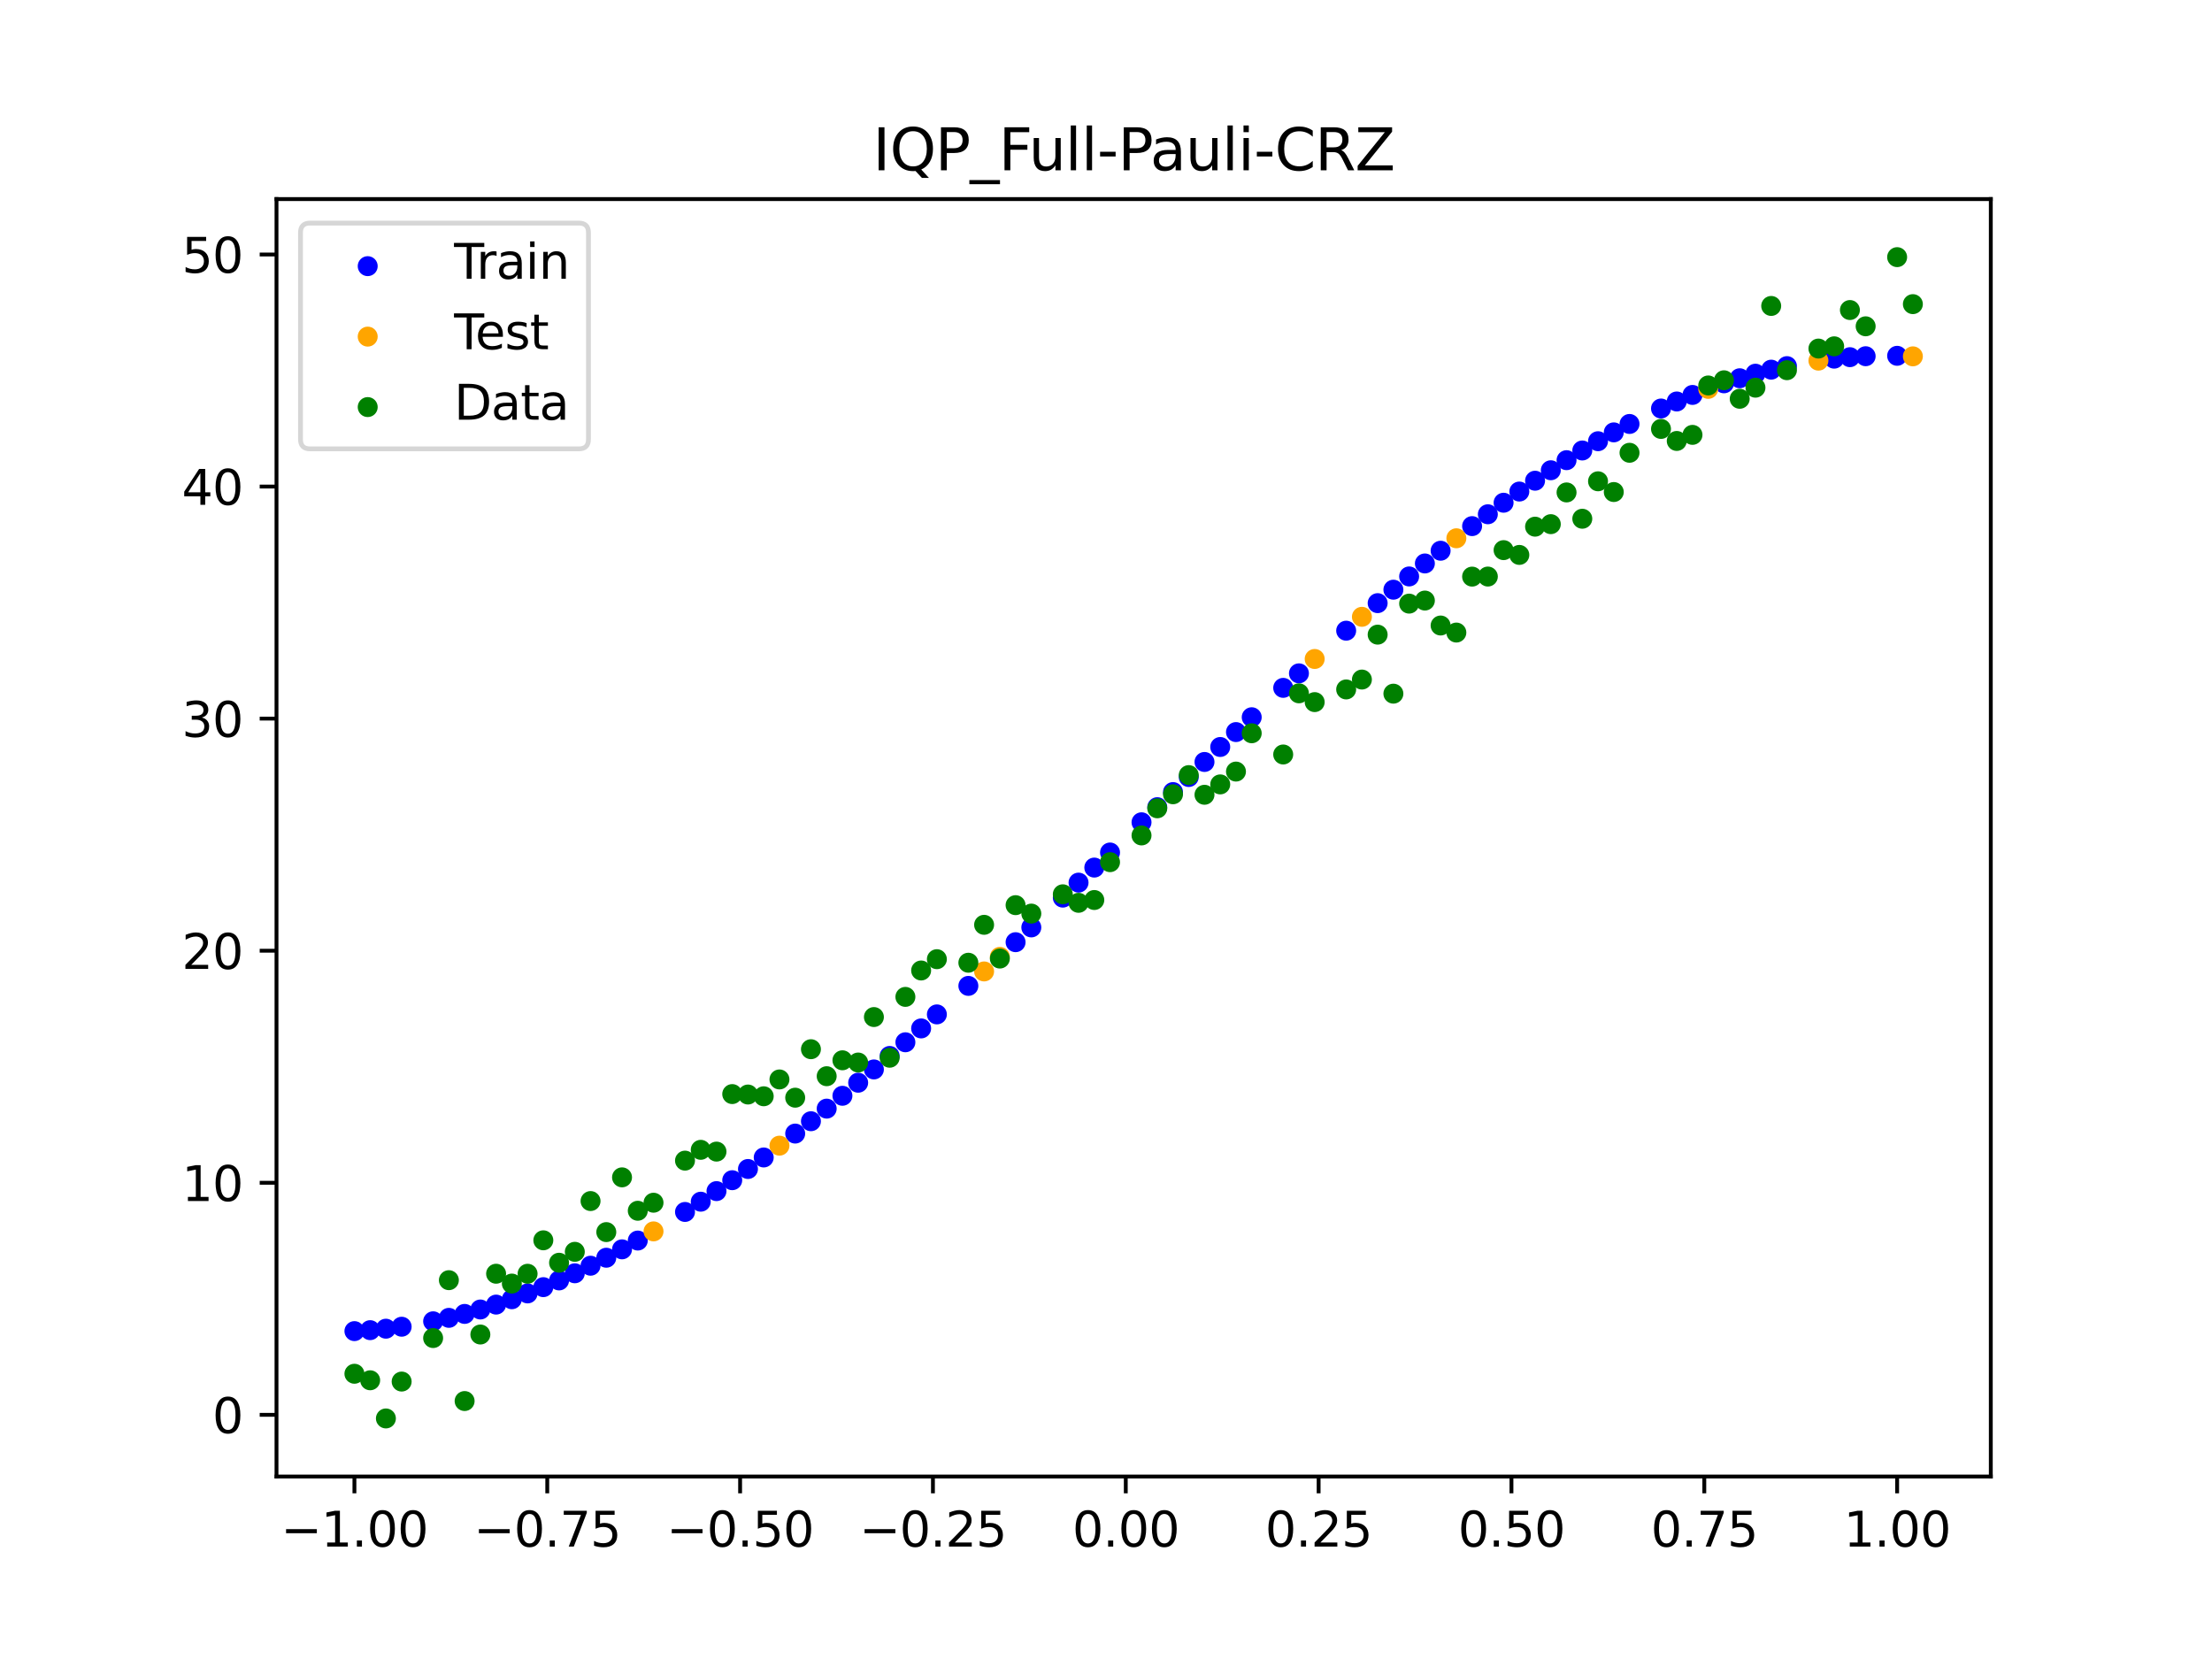 <?xml version="1.0" encoding="utf-8" standalone="no"?>
<!DOCTYPE svg PUBLIC "-//W3C//DTD SVG 1.1//EN"
  "http://www.w3.org/Graphics/SVG/1.1/DTD/svg11.dtd">
<svg xmlns:xlink="http://www.w3.org/1999/xlink" width="460.8pt" height="345.6pt" viewBox="0 0 460.8 345.6" xmlns="http://www.w3.org/2000/svg" version="1.1">
 <defs>
  <style type="text/css">*{stroke-linejoin: round; stroke-linecap: butt}</style>
 </defs>
 <g id="figure_1">
  <g id="patch_1">
   <path d="M 0 345.6 
L 460.8 345.6 
L 460.8 0 
L 0 0 
z
" style="fill: #ffffff"/>
  </g>
  <g id="axes_1">
   <g id="patch_2">
    <path d="M 57.6 307.584 
L 414.72 307.584 
L 414.72 41.472 
L 57.6 41.472 
z
" style="fill: #ffffff"/>
   </g>
   <g id="PathCollection_1">
    <defs>
     <path id="m3b10426ac9" d="M 0 1.581 
C 0.419 1.581 0.822 1.415 1.118 1.118 
C 1.415 0.822 1.581 0.419 1.581 0 
C 1.581 -0.419 1.415 -0.822 1.118 -1.118 
C 0.822 -1.415 0.419 -1.581 0 -1.581 
C -0.419 -1.581 -0.822 -1.415 -1.118 -1.118 
C -1.415 -0.822 -1.581 -0.419 -1.581 0 
C -1.581 0.419 -1.415 0.822 -1.118 1.118 
C -0.822 1.415 -0.419 1.581 0 1.581 
z
" style="stroke: #0000ff"/>
    </defs>
    <g clip-path="url(#p5456a652a9)">
     <use xlink:href="#m3b10426ac9" x="145.978" y="250.336" style="fill: #0000ff; stroke: #0000ff"/>
     <use xlink:href="#m3b10426ac9" x="323.062" y="97.962" style="fill: #0000ff; stroke: #0000ff"/>
     <use xlink:href="#m3b10426ac9" x="267.314" y="143.294" style="fill: #0000ff; stroke: #0000ff"/>
     <use xlink:href="#m3b10426ac9" x="270.593" y="140.271" style="fill: #0000ff; stroke: #0000ff"/>
     <use xlink:href="#m3b10426ac9" x="329.621" y="93.845" style="fill: #0000ff; stroke: #0000ff"/>
     <use xlink:href="#m3b10426ac9" x="221.403" y="186.99" style="fill: #0000ff; stroke: #0000ff"/>
     <use xlink:href="#m3b10426ac9" x="260.755" y="149.413" style="fill: #0000ff; stroke: #0000ff"/>
     <use xlink:href="#m3b10426ac9" x="385.37" y="74.407" style="fill: #0000ff; stroke: #0000ff"/>
     <use xlink:href="#m3b10426ac9" x="237.8" y="171.297" style="fill: #0000ff; stroke: #0000ff"/>
     <use xlink:href="#m3b10426ac9" x="313.224" y="104.729" style="fill: #0000ff; stroke: #0000ff"/>
     <use xlink:href="#m3b10426ac9" x="336.18" y="90.071" style="fill: #0000ff; stroke: #0000ff"/>
     <use xlink:href="#m3b10426ac9" x="254.196" y="155.611" style="fill: #0000ff; stroke: #0000ff"/>
     <use xlink:href="#m3b10426ac9" x="349.297" y="83.636" style="fill: #0000ff; stroke: #0000ff"/>
     <use xlink:href="#m3b10426ac9" x="182.051" y="222.783" style="fill: #0000ff; stroke: #0000ff"/>
     <use xlink:href="#m3b10426ac9" x="250.917" y="158.732" style="fill: #0000ff; stroke: #0000ff"/>
     <use xlink:href="#m3b10426ac9" x="280.431" y="131.385" style="fill: #0000ff; stroke: #0000ff"/>
     <use xlink:href="#m3b10426ac9" x="103.347" y="271.772" style="fill: #0000ff; stroke: #0000ff"/>
     <use xlink:href="#m3b10426ac9" x="126.302" y="262.008" style="fill: #0000ff; stroke: #0000ff"/>
     <use xlink:href="#m3b10426ac9" x="123.023" y="263.672" style="fill: #0000ff; stroke: #0000ff"/>
     <use xlink:href="#m3b10426ac9" x="116.464" y="266.738" style="fill: #0000ff; stroke: #0000ff"/>
     <use xlink:href="#m3b10426ac9" x="306.666" y="109.6" style="fill: #0000ff; stroke: #0000ff"/>
     <use xlink:href="#m3b10426ac9" x="211.565" y="196.275" style="fill: #0000ff; stroke: #0000ff"/>
     <use xlink:href="#m3b10426ac9" x="155.816" y="243.522" style="fill: #0000ff; stroke: #0000ff"/>
     <use xlink:href="#m3b10426ac9" x="77.112" y="277.096" style="fill: #0000ff; stroke: #0000ff"/>
     <use xlink:href="#m3b10426ac9" x="244.358" y="165.003" style="fill: #0000ff; stroke: #0000ff"/>
     <use xlink:href="#m3b10426ac9" x="362.415" y="78.797" style="fill: #0000ff; stroke: #0000ff"/>
     <use xlink:href="#m3b10426ac9" x="382.091" y="74.713" style="fill: #0000ff; stroke: #0000ff"/>
     <use xlink:href="#m3b10426ac9" x="96.788" y="273.712" style="fill: #0000ff; stroke: #0000ff"/>
     <use xlink:href="#m3b10426ac9" x="201.727" y="205.38" style="fill: #0000ff; stroke: #0000ff"/>
     <use xlink:href="#m3b10426ac9" x="119.743" y="265.249" style="fill: #0000ff; stroke: #0000ff"/>
     <use xlink:href="#m3b10426ac9" x="149.258" y="248.131" style="fill: #0000ff; stroke: #0000ff"/>
     <use xlink:href="#m3b10426ac9" x="300.107" y="114.727" style="fill: #0000ff; stroke: #0000ff"/>
     <use xlink:href="#m3b10426ac9" x="293.548" y="120.085" style="fill: #0000ff; stroke: #0000ff"/>
     <use xlink:href="#m3b10426ac9" x="231.241" y="177.592" style="fill: #0000ff; stroke: #0000ff"/>
     <use xlink:href="#m3b10426ac9" x="109.905" y="269.443" style="fill: #0000ff; stroke: #0000ff"/>
     <use xlink:href="#m3b10426ac9" x="165.654" y="236.144" style="fill: #0000ff; stroke: #0000ff"/>
     <use xlink:href="#m3b10426ac9" x="319.783" y="100.142" style="fill: #0000ff; stroke: #0000ff"/>
     <use xlink:href="#m3b10426ac9" x="368.973" y="77.007" style="fill: #0000ff; stroke: #0000ff"/>
     <use xlink:href="#m3b10426ac9" x="316.504" y="102.399" style="fill: #0000ff; stroke: #0000ff"/>
     <use xlink:href="#m3b10426ac9" x="257.476" y="152.504" style="fill: #0000ff; stroke: #0000ff"/>
     <use xlink:href="#m3b10426ac9" x="172.213" y="230.947" style="fill: #0000ff; stroke: #0000ff"/>
     <use xlink:href="#m3b10426ac9" x="346.018" y="85.1" style="fill: #0000ff; stroke: #0000ff"/>
     <use xlink:href="#m3b10426ac9" x="80.391" y="276.791" style="fill: #0000ff; stroke: #0000ff"/>
     <use xlink:href="#m3b10426ac9" x="372.253" y="76.272" style="fill: #0000ff; stroke: #0000ff"/>
     <use xlink:href="#m3b10426ac9" x="168.934" y="233.572" style="fill: #0000ff; stroke: #0000ff"/>
     <use xlink:href="#m3b10426ac9" x="195.168" y="211.317" style="fill: #0000ff; stroke: #0000ff"/>
     <use xlink:href="#m3b10426ac9" x="152.537" y="245.859" style="fill: #0000ff; stroke: #0000ff"/>
     <use xlink:href="#m3b10426ac9" x="73.833" y="277.297" style="fill: #0000ff; stroke: #0000ff"/>
     <use xlink:href="#m3b10426ac9" x="290.269" y="122.842" style="fill: #0000ff; stroke: #0000ff"/>
     <use xlink:href="#m3b10426ac9" x="175.492" y="228.272" style="fill: #0000ff; stroke: #0000ff"/>
     <use xlink:href="#m3b10426ac9" x="241.079" y="168.149" style="fill: #0000ff; stroke: #0000ff"/>
     <use xlink:href="#m3b10426ac9" x="296.828" y="117.379" style="fill: #0000ff; stroke: #0000ff"/>
     <use xlink:href="#m3b10426ac9" x="227.962" y="180.733" style="fill: #0000ff; stroke: #0000ff"/>
     <use xlink:href="#m3b10426ac9" x="395.208" y="74.122" style="fill: #0000ff; stroke: #0000ff"/>
     <use xlink:href="#m3b10426ac9" x="178.772" y="225.55" style="fill: #0000ff; stroke: #0000ff"/>
     <use xlink:href="#m3b10426ac9" x="142.699" y="252.471" style="fill: #0000ff; stroke: #0000ff"/>
     <use xlink:href="#m3b10426ac9" x="132.861" y="258.429" style="fill: #0000ff; stroke: #0000ff"/>
     <use xlink:href="#m3b10426ac9" x="188.61" y="217.124" style="fill: #0000ff; stroke: #0000ff"/>
     <use xlink:href="#m3b10426ac9" x="100.067" y="272.791" style="fill: #0000ff; stroke: #0000ff"/>
     <use xlink:href="#m3b10426ac9" x="359.135" y="79.851" style="fill: #0000ff; stroke: #0000ff"/>
     <use xlink:href="#m3b10426ac9" x="214.844" y="193.197" style="fill: #0000ff; stroke: #0000ff"/>
     <use xlink:href="#m3b10426ac9" x="365.694" y="77.849" style="fill: #0000ff; stroke: #0000ff"/>
     <use xlink:href="#m3b10426ac9" x="90.229" y="275.251" style="fill: #0000ff; stroke: #0000ff"/>
     <use xlink:href="#m3b10426ac9" x="352.577" y="82.272" style="fill: #0000ff; stroke: #0000ff"/>
     <use xlink:href="#m3b10426ac9" x="129.581" y="260.26" style="fill: #0000ff; stroke: #0000ff"/>
     <use xlink:href="#m3b10426ac9" x="339.459" y="88.319" style="fill: #0000ff; stroke: #0000ff"/>
     <use xlink:href="#m3b10426ac9" x="185.33" y="219.974" style="fill: #0000ff; stroke: #0000ff"/>
     <use xlink:href="#m3b10426ac9" x="326.342" y="95.862" style="fill: #0000ff; stroke: #0000ff"/>
     <use xlink:href="#m3b10426ac9" x="388.649" y="74.207" style="fill: #0000ff; stroke: #0000ff"/>
     <use xlink:href="#m3b10426ac9" x="159.096" y="241.122" style="fill: #0000ff; stroke: #0000ff"/>
     <use xlink:href="#m3b10426ac9" x="83.671" y="276.381" style="fill: #0000ff; stroke: #0000ff"/>
     <use xlink:href="#m3b10426ac9" x="224.682" y="183.867" style="fill: #0000ff; stroke: #0000ff"/>
     <use xlink:href="#m3b10426ac9" x="113.185" y="268.137" style="fill: #0000ff; stroke: #0000ff"/>
     <use xlink:href="#m3b10426ac9" x="93.509" y="274.532" style="fill: #0000ff; stroke: #0000ff"/>
     <use xlink:href="#m3b10426ac9" x="106.626" y="270.656" style="fill: #0000ff; stroke: #0000ff"/>
     <use xlink:href="#m3b10426ac9" x="247.638" y="161.863" style="fill: #0000ff; stroke: #0000ff"/>
     <use xlink:href="#m3b10426ac9" x="309.945" y="107.131" style="fill: #0000ff; stroke: #0000ff"/>
     <use xlink:href="#m3b10426ac9" x="286.99" y="125.646" style="fill: #0000ff; stroke: #0000ff"/>
     <use xlink:href="#m3b10426ac9" x="191.889" y="214.238" style="fill: #0000ff; stroke: #0000ff"/>
     <use xlink:href="#m3b10426ac9" x="332.9" y="91.913" style="fill: #0000ff; stroke: #0000ff"/>
    </g>
   </g>
   <g id="PathCollection_2">
    <defs>
     <path id="m8983298d99" d="M 0 1.581 
C 0.419 1.581 0.822 1.415 1.118 1.118 
C 1.415 0.822 1.581 0.419 1.581 0 
C 1.581 -0.419 1.415 -0.822 1.118 -1.118 
C 0.822 -1.415 0.419 -1.581 0 -1.581 
C -0.419 -1.581 -0.822 -1.415 -1.118 -1.118 
C -1.415 -0.822 -1.581 -0.419 -1.581 0 
C -1.581 0.419 -1.415 0.822 -1.118 1.118 
C -0.822 1.415 -0.419 1.581 0 1.581 
z
" style="stroke: #ffa500"/>
    </defs>
    <g clip-path="url(#p5456a652a9)">
     <use xlink:href="#m8983298d99" x="205.006" y="202.369" style="fill: #ffa500; stroke: #ffa500"/>
     <use xlink:href="#m8983298d99" x="162.375" y="238.662" style="fill: #ffa500; stroke: #ffa500"/>
     <use xlink:href="#m8983298d99" x="208.286" y="199.333" style="fill: #ffa500; stroke: #ffa500"/>
     <use xlink:href="#m8983298d99" x="283.71" y="128.495" style="fill: #ffa500; stroke: #ffa500"/>
     <use xlink:href="#m8983298d99" x="378.811" y="75.125" style="fill: #ffa500; stroke: #ffa500"/>
     <use xlink:href="#m8983298d99" x="136.14" y="256.52" style="fill: #ffa500; stroke: #ffa500"/>
     <use xlink:href="#m8983298d99" x="355.856" y="81.01" style="fill: #ffa500; stroke: #ffa500"/>
     <use xlink:href="#m8983298d99" x="273.872" y="137.276" style="fill: #ffa500; stroke: #ffa500"/>
     <use xlink:href="#m8983298d99" x="303.386" y="112.133" style="fill: #ffa500; stroke: #ffa500"/>
     <use xlink:href="#m8983298d99" x="398.487" y="74.234" style="fill: #ffa500; stroke: #ffa500"/>
    </g>
   </g>
   <g id="PathCollection_3">
    <defs>
     <path id="mb49b92a20b" d="M 0 1.581 
C 0.419 1.581 0.822 1.415 1.118 1.118 
C 1.415 0.822 1.581 0.419 1.581 0 
C 1.581 -0.419 1.415 -0.822 1.118 -1.118 
C 0.822 -1.415 0.419 -1.581 0 -1.581 
C -0.419 -1.581 -0.822 -1.415 -1.118 -1.118 
C -1.415 -0.822 -1.581 -0.419 -1.581 0 
C -1.581 0.419 -1.415 0.822 -1.118 1.118 
C -0.822 1.415 -0.419 1.581 0 1.581 
z
" style="stroke: #008000"/>
    </defs>
    <g clip-path="url(#p5456a652a9)">
     <use xlink:href="#mb49b92a20b" x="145.978" y="239.529" style="fill: #008000; stroke: #008000"/>
     <use xlink:href="#mb49b92a20b" x="323.062" y="109.191" style="fill: #008000; stroke: #008000"/>
     <use xlink:href="#mb49b92a20b" x="267.314" y="157.174" style="fill: #008000; stroke: #008000"/>
     <use xlink:href="#mb49b92a20b" x="270.593" y="144.432" style="fill: #008000; stroke: #008000"/>
     <use xlink:href="#mb49b92a20b" x="329.621" y="108.064" style="fill: #008000; stroke: #008000"/>
     <use xlink:href="#mb49b92a20b" x="221.403" y="186.297" style="fill: #008000; stroke: #008000"/>
     <use xlink:href="#mb49b92a20b" x="260.755" y="152.753" style="fill: #008000; stroke: #008000"/>
     <use xlink:href="#mb49b92a20b" x="385.37" y="64.585" style="fill: #008000; stroke: #008000"/>
     <use xlink:href="#mb49b92a20b" x="237.8" y="174.037" style="fill: #008000; stroke: #008000"/>
     <use xlink:href="#mb49b92a20b" x="313.224" y="114.603" style="fill: #008000; stroke: #008000"/>
     <use xlink:href="#mb49b92a20b" x="336.18" y="102.499" style="fill: #008000; stroke: #008000"/>
     <use xlink:href="#mb49b92a20b" x="254.196" y="163.405" style="fill: #008000; stroke: #008000"/>
     <use xlink:href="#mb49b92a20b" x="349.297" y="91.859" style="fill: #008000; stroke: #008000"/>
     <use xlink:href="#mb49b92a20b" x="182.051" y="211.87" style="fill: #008000; stroke: #008000"/>
     <use xlink:href="#mb49b92a20b" x="250.917" y="165.566" style="fill: #008000; stroke: #008000"/>
     <use xlink:href="#mb49b92a20b" x="280.431" y="143.622" style="fill: #008000; stroke: #008000"/>
     <use xlink:href="#mb49b92a20b" x="103.347" y="265.342" style="fill: #008000; stroke: #008000"/>
     <use xlink:href="#mb49b92a20b" x="126.302" y="256.668" style="fill: #008000; stroke: #008000"/>
     <use xlink:href="#mb49b92a20b" x="123.023" y="250.202" style="fill: #008000; stroke: #008000"/>
     <use xlink:href="#mb49b92a20b" x="116.464" y="263.053" style="fill: #008000; stroke: #008000"/>
     <use xlink:href="#mb49b92a20b" x="306.666" y="120.12" style="fill: #008000; stroke: #008000"/>
     <use xlink:href="#mb49b92a20b" x="211.565" y="188.561" style="fill: #008000; stroke: #008000"/>
     <use xlink:href="#mb49b92a20b" x="155.816" y="228.009" style="fill: #008000; stroke: #008000"/>
     <use xlink:href="#mb49b92a20b" x="77.112" y="287.537" style="fill: #008000; stroke: #008000"/>
     <use xlink:href="#mb49b92a20b" x="244.358" y="165.462" style="fill: #008000; stroke: #008000"/>
     <use xlink:href="#mb49b92a20b" x="362.415" y="83.074" style="fill: #008000; stroke: #008000"/>
     <use xlink:href="#mb49b92a20b" x="382.091" y="72.145" style="fill: #008000; stroke: #008000"/>
     <use xlink:href="#mb49b92a20b" x="96.788" y="291.863" style="fill: #008000; stroke: #008000"/>
     <use xlink:href="#mb49b92a20b" x="201.727" y="200.555" style="fill: #008000; stroke: #008000"/>
     <use xlink:href="#mb49b92a20b" x="119.743" y="260.777" style="fill: #008000; stroke: #008000"/>
     <use xlink:href="#mb49b92a20b" x="149.258" y="239.901" style="fill: #008000; stroke: #008000"/>
     <use xlink:href="#mb49b92a20b" x="300.107" y="130.306" style="fill: #008000; stroke: #008000"/>
     <use xlink:href="#mb49b92a20b" x="293.548" y="125.746" style="fill: #008000; stroke: #008000"/>
     <use xlink:href="#mb49b92a20b" x="231.241" y="179.605" style="fill: #008000; stroke: #008000"/>
     <use xlink:href="#mb49b92a20b" x="109.905" y="265.348" style="fill: #008000; stroke: #008000"/>
     <use xlink:href="#mb49b92a20b" x="165.654" y="228.669" style="fill: #008000; stroke: #008000"/>
     <use xlink:href="#mb49b92a20b" x="319.783" y="109.715" style="fill: #008000; stroke: #008000"/>
     <use xlink:href="#mb49b92a20b" x="368.973" y="63.734" style="fill: #008000; stroke: #008000"/>
     <use xlink:href="#mb49b92a20b" x="316.504" y="115.599" style="fill: #008000; stroke: #008000"/>
     <use xlink:href="#mb49b92a20b" x="257.476" y="160.733" style="fill: #008000; stroke: #008000"/>
     <use xlink:href="#mb49b92a20b" x="172.213" y="224.194" style="fill: #008000; stroke: #008000"/>
     <use xlink:href="#mb49b92a20b" x="346.018" y="89.354" style="fill: #008000; stroke: #008000"/>
     <use xlink:href="#mb49b92a20b" x="80.391" y="295.488" style="fill: #008000; stroke: #008000"/>
     <use xlink:href="#mb49b92a20b" x="372.253" y="77.119" style="fill: #008000; stroke: #008000"/>
     <use xlink:href="#mb49b92a20b" x="168.934" y="218.569" style="fill: #008000; stroke: #008000"/>
     <use xlink:href="#mb49b92a20b" x="195.168" y="199.815" style="fill: #008000; stroke: #008000"/>
     <use xlink:href="#mb49b92a20b" x="152.537" y="227.917" style="fill: #008000; stroke: #008000"/>
     <use xlink:href="#mb49b92a20b" x="73.833" y="286.179" style="fill: #008000; stroke: #008000"/>
     <use xlink:href="#mb49b92a20b" x="290.269" y="144.503" style="fill: #008000; stroke: #008000"/>
     <use xlink:href="#mb49b92a20b" x="175.492" y="220.878" style="fill: #008000; stroke: #008000"/>
     <use xlink:href="#mb49b92a20b" x="241.079" y="168.385" style="fill: #008000; stroke: #008000"/>
     <use xlink:href="#mb49b92a20b" x="296.828" y="125.107" style="fill: #008000; stroke: #008000"/>
     <use xlink:href="#mb49b92a20b" x="227.962" y="187.489" style="fill: #008000; stroke: #008000"/>
     <use xlink:href="#mb49b92a20b" x="395.208" y="53.568" style="fill: #008000; stroke: #008000"/>
     <use xlink:href="#mb49b92a20b" x="178.772" y="221.344" style="fill: #008000; stroke: #008000"/>
     <use xlink:href="#mb49b92a20b" x="142.699" y="241.781" style="fill: #008000; stroke: #008000"/>
     <use xlink:href="#mb49b92a20b" x="132.861" y="252.224" style="fill: #008000; stroke: #008000"/>
     <use xlink:href="#mb49b92a20b" x="188.61" y="207.669" style="fill: #008000; stroke: #008000"/>
     <use xlink:href="#mb49b92a20b" x="100.067" y="278.004" style="fill: #008000; stroke: #008000"/>
     <use xlink:href="#mb49b92a20b" x="359.135" y="79.219" style="fill: #008000; stroke: #008000"/>
     <use xlink:href="#mb49b92a20b" x="214.844" y="190.32" style="fill: #008000; stroke: #008000"/>
     <use xlink:href="#mb49b92a20b" x="365.694" y="80.761" style="fill: #008000; stroke: #008000"/>
     <use xlink:href="#mb49b92a20b" x="90.229" y="278.74" style="fill: #008000; stroke: #008000"/>
     <use xlink:href="#mb49b92a20b" x="352.577" y="90.59" style="fill: #008000; stroke: #008000"/>
     <use xlink:href="#mb49b92a20b" x="129.581" y="245.264" style="fill: #008000; stroke: #008000"/>
     <use xlink:href="#mb49b92a20b" x="339.459" y="94.322" style="fill: #008000; stroke: #008000"/>
     <use xlink:href="#mb49b92a20b" x="185.33" y="220.345" style="fill: #008000; stroke: #008000"/>
     <use xlink:href="#mb49b92a20b" x="326.342" y="102.583" style="fill: #008000; stroke: #008000"/>
     <use xlink:href="#mb49b92a20b" x="388.649" y="67.974" style="fill: #008000; stroke: #008000"/>
     <use xlink:href="#mb49b92a20b" x="159.096" y="228.374" style="fill: #008000; stroke: #008000"/>
     <use xlink:href="#mb49b92a20b" x="83.671" y="287.805" style="fill: #008000; stroke: #008000"/>
     <use xlink:href="#mb49b92a20b" x="224.682" y="188.075" style="fill: #008000; stroke: #008000"/>
     <use xlink:href="#mb49b92a20b" x="113.185" y="258.379" style="fill: #008000; stroke: #008000"/>
     <use xlink:href="#mb49b92a20b" x="93.509" y="266.684" style="fill: #008000; stroke: #008000"/>
     <use xlink:href="#mb49b92a20b" x="106.626" y="267.392" style="fill: #008000; stroke: #008000"/>
     <use xlink:href="#mb49b92a20b" x="247.638" y="161.47" style="fill: #008000; stroke: #008000"/>
     <use xlink:href="#mb49b92a20b" x="309.945" y="120.107" style="fill: #008000; stroke: #008000"/>
     <use xlink:href="#mb49b92a20b" x="286.99" y="132.208" style="fill: #008000; stroke: #008000"/>
     <use xlink:href="#mb49b92a20b" x="191.889" y="202.171" style="fill: #008000; stroke: #008000"/>
     <use xlink:href="#mb49b92a20b" x="332.9" y="100.262" style="fill: #008000; stroke: #008000"/>
    </g>
   </g>
   <g id="PathCollection_4">
    <g clip-path="url(#p5456a652a9)">
     <use xlink:href="#mb49b92a20b" x="205.006" y="192.657" style="fill: #008000; stroke: #008000"/>
     <use xlink:href="#mb49b92a20b" x="162.375" y="224.867" style="fill: #008000; stroke: #008000"/>
     <use xlink:href="#mb49b92a20b" x="208.286" y="199.684" style="fill: #008000; stroke: #008000"/>
     <use xlink:href="#mb49b92a20b" x="283.71" y="141.563" style="fill: #008000; stroke: #008000"/>
     <use xlink:href="#mb49b92a20b" x="378.811" y="72.613" style="fill: #008000; stroke: #008000"/>
     <use xlink:href="#mb49b92a20b" x="136.14" y="250.548" style="fill: #008000; stroke: #008000"/>
     <use xlink:href="#mb49b92a20b" x="355.856" y="80.3" style="fill: #008000; stroke: #008000"/>
     <use xlink:href="#mb49b92a20b" x="273.872" y="146.262" style="fill: #008000; stroke: #008000"/>
     <use xlink:href="#mb49b92a20b" x="303.386" y="131.774" style="fill: #008000; stroke: #008000"/>
     <use xlink:href="#mb49b92a20b" x="398.487" y="63.357" style="fill: #008000; stroke: #008000"/>
    </g>
   </g>
   <g id="matplotlib.axis_1">
    <g id="xtick_1">
     <g id="line2d_1">
      <defs>
       <path id="mce6d0cafce" d="M 0 0 
L 0 3.5 
" style="stroke: #000000; stroke-width: 0.8"/>
      </defs>
      <g>
       <use xlink:href="#mce6d0cafce" x="73.833" y="307.584" style="stroke: #000000; stroke-width: 0.8"/>
      </g>
     </g>
     <g id="text_1">
      <!-- −1.00 -->
      <g transform="translate(58.51 322.182) scale(0.1 -0.1)">
       <defs>
        <path id="DejaVuSans-2212" d="M 678 2272 
L 4684 2272 
L 4684 1741 
L 678 1741 
L 678 2272 
z
" transform="scale(0.016)"/>
        <path id="DejaVuSans-31" d="M 794 531 
L 1825 531 
L 1825 4091 
L 703 3866 
L 703 4441 
L 1819 4666 
L 2450 4666 
L 2450 531 
L 3481 531 
L 3481 0 
L 794 0 
L 794 531 
z
" transform="scale(0.016)"/>
        <path id="DejaVuSans-2e" d="M 684 794 
L 1344 794 
L 1344 0 
L 684 0 
L 684 794 
z
" transform="scale(0.016)"/>
        <path id="DejaVuSans-30" d="M 2034 4250 
Q 1547 4250 1301 3770 
Q 1056 3291 1056 2328 
Q 1056 1369 1301 889 
Q 1547 409 2034 409 
Q 2525 409 2770 889 
Q 3016 1369 3016 2328 
Q 3016 3291 2770 3770 
Q 2525 4250 2034 4250 
z
M 2034 4750 
Q 2819 4750 3233 4129 
Q 3647 3509 3647 2328 
Q 3647 1150 3233 529 
Q 2819 -91 2034 -91 
Q 1250 -91 836 529 
Q 422 1150 422 2328 
Q 422 3509 836 4129 
Q 1250 4750 2034 4750 
z
" transform="scale(0.016)"/>
       </defs>
       <use xlink:href="#DejaVuSans-2212"/>
       <use xlink:href="#DejaVuSans-31" x="83.789"/>
       <use xlink:href="#DejaVuSans-2e" x="147.412"/>
       <use xlink:href="#DejaVuSans-30" x="179.199"/>
       <use xlink:href="#DejaVuSans-30" x="242.822"/>
      </g>
     </g>
    </g>
    <g id="xtick_2">
     <g id="line2d_2">
      <g>
       <use xlink:href="#mce6d0cafce" x="114.005" y="307.584" style="stroke: #000000; stroke-width: 0.8"/>
      </g>
     </g>
     <g id="text_2">
      <!-- −0.75 -->
      <g transform="translate(98.682 322.182) scale(0.1 -0.1)">
       <defs>
        <path id="DejaVuSans-37" d="M 525 4666 
L 3525 4666 
L 3525 4397 
L 1831 0 
L 1172 0 
L 2766 4134 
L 525 4134 
L 525 4666 
z
" transform="scale(0.016)"/>
        <path id="DejaVuSans-35" d="M 691 4666 
L 3169 4666 
L 3169 4134 
L 1269 4134 
L 1269 2991 
Q 1406 3038 1543 3061 
Q 1681 3084 1819 3084 
Q 2600 3084 3056 2656 
Q 3513 2228 3513 1497 
Q 3513 744 3044 326 
Q 2575 -91 1722 -91 
Q 1428 -91 1123 -41 
Q 819 9 494 109 
L 494 744 
Q 775 591 1075 516 
Q 1375 441 1709 441 
Q 2250 441 2565 725 
Q 2881 1009 2881 1497 
Q 2881 1984 2565 2268 
Q 2250 2553 1709 2553 
Q 1456 2553 1204 2497 
Q 953 2441 691 2322 
L 691 4666 
z
" transform="scale(0.016)"/>
       </defs>
       <use xlink:href="#DejaVuSans-2212"/>
       <use xlink:href="#DejaVuSans-30" x="83.789"/>
       <use xlink:href="#DejaVuSans-2e" x="147.412"/>
       <use xlink:href="#DejaVuSans-37" x="179.199"/>
       <use xlink:href="#DejaVuSans-35" x="242.822"/>
      </g>
     </g>
    </g>
    <g id="xtick_3">
     <g id="line2d_3">
      <g>
       <use xlink:href="#mce6d0cafce" x="154.177" y="307.584" style="stroke: #000000; stroke-width: 0.8"/>
      </g>
     </g>
     <g id="text_3">
      <!-- −0.50 -->
      <g transform="translate(138.854 322.182) scale(0.1 -0.1)">
       <use xlink:href="#DejaVuSans-2212"/>
       <use xlink:href="#DejaVuSans-30" x="83.789"/>
       <use xlink:href="#DejaVuSans-2e" x="147.412"/>
       <use xlink:href="#DejaVuSans-35" x="179.199"/>
       <use xlink:href="#DejaVuSans-30" x="242.822"/>
      </g>
     </g>
    </g>
    <g id="xtick_4">
     <g id="line2d_4">
      <g>
       <use xlink:href="#mce6d0cafce" x="194.348" y="307.584" style="stroke: #000000; stroke-width: 0.8"/>
      </g>
     </g>
     <g id="text_4">
      <!-- −0.25 -->
      <g transform="translate(179.026 322.182) scale(0.1 -0.1)">
       <defs>
        <path id="DejaVuSans-32" d="M 1228 531 
L 3431 531 
L 3431 0 
L 469 0 
L 469 531 
Q 828 903 1448 1529 
Q 2069 2156 2228 2338 
Q 2531 2678 2651 2914 
Q 2772 3150 2772 3378 
Q 2772 3750 2511 3984 
Q 2250 4219 1831 4219 
Q 1534 4219 1204 4116 
Q 875 4013 500 3803 
L 500 4441 
Q 881 4594 1212 4672 
Q 1544 4750 1819 4750 
Q 2544 4750 2975 4387 
Q 3406 4025 3406 3419 
Q 3406 3131 3298 2873 
Q 3191 2616 2906 2266 
Q 2828 2175 2409 1742 
Q 1991 1309 1228 531 
z
" transform="scale(0.016)"/>
       </defs>
       <use xlink:href="#DejaVuSans-2212"/>
       <use xlink:href="#DejaVuSans-30" x="83.789"/>
       <use xlink:href="#DejaVuSans-2e" x="147.412"/>
       <use xlink:href="#DejaVuSans-32" x="179.199"/>
       <use xlink:href="#DejaVuSans-35" x="242.822"/>
      </g>
     </g>
    </g>
    <g id="xtick_5">
     <g id="line2d_5">
      <g>
       <use xlink:href="#mce6d0cafce" x="234.52" y="307.584" style="stroke: #000000; stroke-width: 0.8"/>
      </g>
     </g>
     <g id="text_5">
      <!-- 0.00 -->
      <g transform="translate(223.388 322.182) scale(0.1 -0.1)">
       <use xlink:href="#DejaVuSans-30"/>
       <use xlink:href="#DejaVuSans-2e" x="63.623"/>
       <use xlink:href="#DejaVuSans-30" x="95.41"/>
       <use xlink:href="#DejaVuSans-30" x="159.033"/>
      </g>
     </g>
    </g>
    <g id="xtick_6">
     <g id="line2d_6">
      <g>
       <use xlink:href="#mce6d0cafce" x="274.692" y="307.584" style="stroke: #000000; stroke-width: 0.8"/>
      </g>
     </g>
     <g id="text_6">
      <!-- 0.25 -->
      <g transform="translate(263.559 322.182) scale(0.1 -0.1)">
       <use xlink:href="#DejaVuSans-30"/>
       <use xlink:href="#DejaVuSans-2e" x="63.623"/>
       <use xlink:href="#DejaVuSans-32" x="95.41"/>
       <use xlink:href="#DejaVuSans-35" x="159.033"/>
      </g>
     </g>
    </g>
    <g id="xtick_7">
     <g id="line2d_7">
      <g>
       <use xlink:href="#mce6d0cafce" x="314.864" y="307.584" style="stroke: #000000; stroke-width: 0.8"/>
      </g>
     </g>
     <g id="text_7">
      <!-- 0.50 -->
      <g transform="translate(303.731 322.182) scale(0.1 -0.1)">
       <use xlink:href="#DejaVuSans-30"/>
       <use xlink:href="#DejaVuSans-2e" x="63.623"/>
       <use xlink:href="#DejaVuSans-35" x="95.41"/>
       <use xlink:href="#DejaVuSans-30" x="159.033"/>
      </g>
     </g>
    </g>
    <g id="xtick_8">
     <g id="line2d_8">
      <g>
       <use xlink:href="#mce6d0cafce" x="355.036" y="307.584" style="stroke: #000000; stroke-width: 0.8"/>
      </g>
     </g>
     <g id="text_8">
      <!-- 0.75 -->
      <g transform="translate(343.903 322.182) scale(0.1 -0.1)">
       <use xlink:href="#DejaVuSans-30"/>
       <use xlink:href="#DejaVuSans-2e" x="63.623"/>
       <use xlink:href="#DejaVuSans-37" x="95.41"/>
       <use xlink:href="#DejaVuSans-35" x="159.033"/>
      </g>
     </g>
    </g>
    <g id="xtick_9">
     <g id="line2d_9">
      <g>
       <use xlink:href="#mce6d0cafce" x="395.208" y="307.584" style="stroke: #000000; stroke-width: 0.8"/>
      </g>
     </g>
     <g id="text_9">
      <!-- 1.00 -->
      <g transform="translate(384.075 322.182) scale(0.1 -0.1)">
       <use xlink:href="#DejaVuSans-31"/>
       <use xlink:href="#DejaVuSans-2e" x="63.623"/>
       <use xlink:href="#DejaVuSans-30" x="95.41"/>
       <use xlink:href="#DejaVuSans-30" x="159.033"/>
      </g>
     </g>
    </g>
   </g>
   <g id="matplotlib.axis_2">
    <g id="ytick_1">
     <g id="line2d_10">
      <defs>
       <path id="md99f7c2df9" d="M 0 0 
L -3.5 0 
" style="stroke: #000000; stroke-width: 0.8"/>
      </defs>
      <g>
       <use xlink:href="#md99f7c2df9" x="57.6" y="294.735" style="stroke: #000000; stroke-width: 0.8"/>
      </g>
     </g>
     <g id="text_10">
      <!-- 0 -->
      <g transform="translate(44.237 298.534) scale(0.1 -0.1)">
       <use xlink:href="#DejaVuSans-30"/>
      </g>
     </g>
    </g>
    <g id="ytick_2">
     <g id="line2d_11">
      <g>
       <use xlink:href="#md99f7c2df9" x="57.6" y="246.391" style="stroke: #000000; stroke-width: 0.8"/>
      </g>
     </g>
     <g id="text_11">
      <!-- 10 -->
      <g transform="translate(37.875 250.19) scale(0.1 -0.1)">
       <use xlink:href="#DejaVuSans-31"/>
       <use xlink:href="#DejaVuSans-30" x="63.623"/>
      </g>
     </g>
    </g>
    <g id="ytick_3">
     <g id="line2d_12">
      <g>
       <use xlink:href="#md99f7c2df9" x="57.6" y="198.047" style="stroke: #000000; stroke-width: 0.8"/>
      </g>
     </g>
     <g id="text_12">
      <!-- 20 -->
      <g transform="translate(37.875 201.846) scale(0.1 -0.1)">
       <use xlink:href="#DejaVuSans-32"/>
       <use xlink:href="#DejaVuSans-30" x="63.623"/>
      </g>
     </g>
    </g>
    <g id="ytick_4">
     <g id="line2d_13">
      <g>
       <use xlink:href="#md99f7c2df9" x="57.6" y="149.702" style="stroke: #000000; stroke-width: 0.8"/>
      </g>
     </g>
     <g id="text_13">
      <!-- 30 -->
      <g transform="translate(37.875 153.502) scale(0.1 -0.1)">
       <defs>
        <path id="DejaVuSans-33" d="M 2597 2516 
Q 3050 2419 3304 2112 
Q 3559 1806 3559 1356 
Q 3559 666 3084 287 
Q 2609 -91 1734 -91 
Q 1441 -91 1130 -33 
Q 819 25 488 141 
L 488 750 
Q 750 597 1062 519 
Q 1375 441 1716 441 
Q 2309 441 2620 675 
Q 2931 909 2931 1356 
Q 2931 1769 2642 2001 
Q 2353 2234 1838 2234 
L 1294 2234 
L 1294 2753 
L 1863 2753 
Q 2328 2753 2575 2939 
Q 2822 3125 2822 3475 
Q 2822 3834 2567 4026 
Q 2313 4219 1838 4219 
Q 1578 4219 1281 4162 
Q 984 4106 628 3988 
L 628 4550 
Q 988 4650 1302 4700 
Q 1616 4750 1894 4750 
Q 2613 4750 3031 4423 
Q 3450 4097 3450 3541 
Q 3450 3153 3228 2886 
Q 3006 2619 2597 2516 
z
" transform="scale(0.016)"/>
       </defs>
       <use xlink:href="#DejaVuSans-33"/>
       <use xlink:href="#DejaVuSans-30" x="63.623"/>
      </g>
     </g>
    </g>
    <g id="ytick_5">
     <g id="line2d_14">
      <g>
       <use xlink:href="#md99f7c2df9" x="57.6" y="101.358" style="stroke: #000000; stroke-width: 0.8"/>
      </g>
     </g>
     <g id="text_14">
      <!-- 40 -->
      <g transform="translate(37.875 105.157) scale(0.1 -0.1)">
       <defs>
        <path id="DejaVuSans-34" d="M 2419 4116 
L 825 1625 
L 2419 1625 
L 2419 4116 
z
M 2253 4666 
L 3047 4666 
L 3047 1625 
L 3713 1625 
L 3713 1100 
L 3047 1100 
L 3047 0 
L 2419 0 
L 2419 1100 
L 313 1100 
L 313 1709 
L 2253 4666 
z
" transform="scale(0.016)"/>
       </defs>
       <use xlink:href="#DejaVuSans-34"/>
       <use xlink:href="#DejaVuSans-30" x="63.623"/>
      </g>
     </g>
    </g>
    <g id="ytick_6">
     <g id="line2d_15">
      <g>
       <use xlink:href="#md99f7c2df9" x="57.6" y="53.014" style="stroke: #000000; stroke-width: 0.8"/>
      </g>
     </g>
     <g id="text_15">
      <!-- 50 -->
      <g transform="translate(37.875 56.813) scale(0.1 -0.1)">
       <use xlink:href="#DejaVuSans-35"/>
       <use xlink:href="#DejaVuSans-30" x="63.623"/>
      </g>
     </g>
    </g>
   </g>
   <g id="patch_3">
    <path d="M 57.6 307.584 
L 57.6 41.472 
" style="fill: none; stroke: #000000; stroke-width: 0.8; stroke-linejoin: miter; stroke-linecap: square"/>
   </g>
   <g id="patch_4">
    <path d="M 414.72 307.584 
L 414.72 41.472 
" style="fill: none; stroke: #000000; stroke-width: 0.8; stroke-linejoin: miter; stroke-linecap: square"/>
   </g>
   <g id="patch_5">
    <path d="M 57.6 307.584 
L 414.72 307.584 
" style="fill: none; stroke: #000000; stroke-width: 0.8; stroke-linejoin: miter; stroke-linecap: square"/>
   </g>
   <g id="patch_6">
    <path d="M 57.6 41.472 
L 414.72 41.472 
" style="fill: none; stroke: #000000; stroke-width: 0.8; stroke-linejoin: miter; stroke-linecap: square"/>
   </g>
   <g id="text_16">
    <!-- IQP_Full-Pauli-CRZ -->
    <g transform="translate(181.833 35.472) scale(0.12 -0.12)">
     <defs>
      <path id="DejaVuSans-49" d="M 628 4666 
L 1259 4666 
L 1259 0 
L 628 0 
L 628 4666 
z
" transform="scale(0.016)"/>
      <path id="DejaVuSans-51" d="M 2522 4238 
Q 1834 4238 1429 3725 
Q 1025 3213 1025 2328 
Q 1025 1447 1429 934 
Q 1834 422 2522 422 
Q 3209 422 3611 934 
Q 4013 1447 4013 2328 
Q 4013 3213 3611 3725 
Q 3209 4238 2522 4238 
z
M 3406 84 
L 4238 -825 
L 3475 -825 
L 2784 -78 
Q 2681 -84 2626 -87 
Q 2572 -91 2522 -91 
Q 1538 -91 948 567 
Q 359 1225 359 2328 
Q 359 3434 948 4092 
Q 1538 4750 2522 4750 
Q 3503 4750 4090 4092 
Q 4678 3434 4678 2328 
Q 4678 1516 4351 937 
Q 4025 359 3406 84 
z
" transform="scale(0.016)"/>
      <path id="DejaVuSans-50" d="M 1259 4147 
L 1259 2394 
L 2053 2394 
Q 2494 2394 2734 2622 
Q 2975 2850 2975 3272 
Q 2975 3691 2734 3919 
Q 2494 4147 2053 4147 
L 1259 4147 
z
M 628 4666 
L 2053 4666 
Q 2838 4666 3239 4311 
Q 3641 3956 3641 3272 
Q 3641 2581 3239 2228 
Q 2838 1875 2053 1875 
L 1259 1875 
L 1259 0 
L 628 0 
L 628 4666 
z
" transform="scale(0.016)"/>
      <path id="DejaVuSans-5f" d="M 3263 -1063 
L 3263 -1509 
L -63 -1509 
L -63 -1063 
L 3263 -1063 
z
" transform="scale(0.016)"/>
      <path id="DejaVuSans-46" d="M 628 4666 
L 3309 4666 
L 3309 4134 
L 1259 4134 
L 1259 2759 
L 3109 2759 
L 3109 2228 
L 1259 2228 
L 1259 0 
L 628 0 
L 628 4666 
z
" transform="scale(0.016)"/>
      <path id="DejaVuSans-75" d="M 544 1381 
L 544 3500 
L 1119 3500 
L 1119 1403 
Q 1119 906 1312 657 
Q 1506 409 1894 409 
Q 2359 409 2629 706 
Q 2900 1003 2900 1516 
L 2900 3500 
L 3475 3500 
L 3475 0 
L 2900 0 
L 2900 538 
Q 2691 219 2414 64 
Q 2138 -91 1772 -91 
Q 1169 -91 856 284 
Q 544 659 544 1381 
z
M 1991 3584 
L 1991 3584 
z
" transform="scale(0.016)"/>
      <path id="DejaVuSans-6c" d="M 603 4863 
L 1178 4863 
L 1178 0 
L 603 0 
L 603 4863 
z
" transform="scale(0.016)"/>
      <path id="DejaVuSans-2d" d="M 313 2009 
L 1997 2009 
L 1997 1497 
L 313 1497 
L 313 2009 
z
" transform="scale(0.016)"/>
      <path id="DejaVuSans-61" d="M 2194 1759 
Q 1497 1759 1228 1600 
Q 959 1441 959 1056 
Q 959 750 1161 570 
Q 1363 391 1709 391 
Q 2188 391 2477 730 
Q 2766 1069 2766 1631 
L 2766 1759 
L 2194 1759 
z
M 3341 1997 
L 3341 0 
L 2766 0 
L 2766 531 
Q 2569 213 2275 61 
Q 1981 -91 1556 -91 
Q 1019 -91 701 211 
Q 384 513 384 1019 
Q 384 1609 779 1909 
Q 1175 2209 1959 2209 
L 2766 2209 
L 2766 2266 
Q 2766 2663 2505 2880 
Q 2244 3097 1772 3097 
Q 1472 3097 1187 3025 
Q 903 2953 641 2809 
L 641 3341 
Q 956 3463 1253 3523 
Q 1550 3584 1831 3584 
Q 2591 3584 2966 3190 
Q 3341 2797 3341 1997 
z
" transform="scale(0.016)"/>
      <path id="DejaVuSans-69" d="M 603 3500 
L 1178 3500 
L 1178 0 
L 603 0 
L 603 3500 
z
M 603 4863 
L 1178 4863 
L 1178 4134 
L 603 4134 
L 603 4863 
z
" transform="scale(0.016)"/>
      <path id="DejaVuSans-43" d="M 4122 4306 
L 4122 3641 
Q 3803 3938 3442 4084 
Q 3081 4231 2675 4231 
Q 1875 4231 1450 3742 
Q 1025 3253 1025 2328 
Q 1025 1406 1450 917 
Q 1875 428 2675 428 
Q 3081 428 3442 575 
Q 3803 722 4122 1019 
L 4122 359 
Q 3791 134 3420 21 
Q 3050 -91 2638 -91 
Q 1578 -91 968 557 
Q 359 1206 359 2328 
Q 359 3453 968 4101 
Q 1578 4750 2638 4750 
Q 3056 4750 3426 4639 
Q 3797 4528 4122 4306 
z
" transform="scale(0.016)"/>
      <path id="DejaVuSans-52" d="M 2841 2188 
Q 3044 2119 3236 1894 
Q 3428 1669 3622 1275 
L 4263 0 
L 3584 0 
L 2988 1197 
Q 2756 1666 2539 1819 
Q 2322 1972 1947 1972 
L 1259 1972 
L 1259 0 
L 628 0 
L 628 4666 
L 2053 4666 
Q 2853 4666 3247 4331 
Q 3641 3997 3641 3322 
Q 3641 2881 3436 2590 
Q 3231 2300 2841 2188 
z
M 1259 4147 
L 1259 2491 
L 2053 2491 
Q 2509 2491 2742 2702 
Q 2975 2913 2975 3322 
Q 2975 3731 2742 3939 
Q 2509 4147 2053 4147 
L 1259 4147 
z
" transform="scale(0.016)"/>
      <path id="DejaVuSans-5a" d="M 359 4666 
L 4025 4666 
L 4025 4184 
L 1075 531 
L 4097 531 
L 4097 0 
L 288 0 
L 288 481 
L 3238 4134 
L 359 4134 
L 359 4666 
z
" transform="scale(0.016)"/>
     </defs>
     <use xlink:href="#DejaVuSans-49"/>
     <use xlink:href="#DejaVuSans-51" x="29.492"/>
     <use xlink:href="#DejaVuSans-50" x="108.203"/>
     <use xlink:href="#DejaVuSans-5f" x="168.506"/>
     <use xlink:href="#DejaVuSans-46" x="218.506"/>
     <use xlink:href="#DejaVuSans-75" x="270.525"/>
     <use xlink:href="#DejaVuSans-6c" x="333.904"/>
     <use xlink:href="#DejaVuSans-6c" x="361.688"/>
     <use xlink:href="#DejaVuSans-2d" x="389.471"/>
     <use xlink:href="#DejaVuSans-50" x="425.555"/>
     <use xlink:href="#DejaVuSans-61" x="481.357"/>
     <use xlink:href="#DejaVuSans-75" x="542.637"/>
     <use xlink:href="#DejaVuSans-6c" x="606.016"/>
     <use xlink:href="#DejaVuSans-69" x="633.799"/>
     <use xlink:href="#DejaVuSans-2d" x="661.582"/>
     <use xlink:href="#DejaVuSans-43" x="697.666"/>
     <use xlink:href="#DejaVuSans-52" x="767.49"/>
     <use xlink:href="#DejaVuSans-5a" x="836.973"/>
    </g>
   </g>
   <g id="legend_1">
    <g id="patch_7">
     <path d="M 64.6 93.506 
L 120.588 93.506 
Q 122.588 93.506 122.588 91.506 
L 122.588 48.472 
Q 122.588 46.472 120.588 46.472 
L 64.6 46.472 
Q 62.6 46.472 62.6 48.472 
L 62.6 91.506 
Q 62.6 93.506 64.6 93.506 
z
" style="fill: #ffffff; opacity: 0.8; stroke: #cccccc; stroke-linejoin: miter"/>
    </g>
    <g id="PathCollection_5">
     <g>
      <use xlink:href="#m3b10426ac9" x="76.6" y="55.445" style="fill: #0000ff; stroke: #0000ff"/>
     </g>
    </g>
    <g id="text_17">
     <!-- Train -->
     <g transform="translate(94.6 58.07) scale(0.1 -0.1)">
      <defs>
       <path id="DejaVuSans-54" d="M -19 4666 
L 3928 4666 
L 3928 4134 
L 2272 4134 
L 2272 0 
L 1638 0 
L 1638 4134 
L -19 4134 
L -19 4666 
z
" transform="scale(0.016)"/>
       <path id="DejaVuSans-72" d="M 2631 2963 
Q 2534 3019 2420 3045 
Q 2306 3072 2169 3072 
Q 1681 3072 1420 2755 
Q 1159 2438 1159 1844 
L 1159 0 
L 581 0 
L 581 3500 
L 1159 3500 
L 1159 2956 
Q 1341 3275 1631 3429 
Q 1922 3584 2338 3584 
Q 2397 3584 2469 3576 
Q 2541 3569 2628 3553 
L 2631 2963 
z
" transform="scale(0.016)"/>
       <path id="DejaVuSans-6e" d="M 3513 2113 
L 3513 0 
L 2938 0 
L 2938 2094 
Q 2938 2591 2744 2837 
Q 2550 3084 2163 3084 
Q 1697 3084 1428 2787 
Q 1159 2491 1159 1978 
L 1159 0 
L 581 0 
L 581 3500 
L 1159 3500 
L 1159 2956 
Q 1366 3272 1645 3428 
Q 1925 3584 2291 3584 
Q 2894 3584 3203 3211 
Q 3513 2838 3513 2113 
z
" transform="scale(0.016)"/>
      </defs>
      <use xlink:href="#DejaVuSans-54"/>
      <use xlink:href="#DejaVuSans-72" x="46.334"/>
      <use xlink:href="#DejaVuSans-61" x="87.447"/>
      <use xlink:href="#DejaVuSans-69" x="148.727"/>
      <use xlink:href="#DejaVuSans-6e" x="176.51"/>
     </g>
    </g>
    <g id="PathCollection_6">
     <g>
      <use xlink:href="#m8983298d99" x="76.6" y="70.124" style="fill: #ffa500; stroke: #ffa500"/>
     </g>
    </g>
    <g id="text_18">
     <!-- Test -->
     <g transform="translate(94.6 72.749) scale(0.1 -0.1)">
      <defs>
       <path id="DejaVuSans-65" d="M 3597 1894 
L 3597 1613 
L 953 1613 
Q 991 1019 1311 708 
Q 1631 397 2203 397 
Q 2534 397 2845 478 
Q 3156 559 3463 722 
L 3463 178 
Q 3153 47 2828 -22 
Q 2503 -91 2169 -91 
Q 1331 -91 842 396 
Q 353 884 353 1716 
Q 353 2575 817 3079 
Q 1281 3584 2069 3584 
Q 2775 3584 3186 3129 
Q 3597 2675 3597 1894 
z
M 3022 2063 
Q 3016 2534 2758 2815 
Q 2500 3097 2075 3097 
Q 1594 3097 1305 2825 
Q 1016 2553 972 2059 
L 3022 2063 
z
" transform="scale(0.016)"/>
       <path id="DejaVuSans-73" d="M 2834 3397 
L 2834 2853 
Q 2591 2978 2328 3040 
Q 2066 3103 1784 3103 
Q 1356 3103 1142 2972 
Q 928 2841 928 2578 
Q 928 2378 1081 2264 
Q 1234 2150 1697 2047 
L 1894 2003 
Q 2506 1872 2764 1633 
Q 3022 1394 3022 966 
Q 3022 478 2636 193 
Q 2250 -91 1575 -91 
Q 1294 -91 989 -36 
Q 684 19 347 128 
L 347 722 
Q 666 556 975 473 
Q 1284 391 1588 391 
Q 1994 391 2212 530 
Q 2431 669 2431 922 
Q 2431 1156 2273 1281 
Q 2116 1406 1581 1522 
L 1381 1569 
Q 847 1681 609 1914 
Q 372 2147 372 2553 
Q 372 3047 722 3315 
Q 1072 3584 1716 3584 
Q 2034 3584 2315 3537 
Q 2597 3491 2834 3397 
z
" transform="scale(0.016)"/>
       <path id="DejaVuSans-74" d="M 1172 4494 
L 1172 3500 
L 2356 3500 
L 2356 3053 
L 1172 3053 
L 1172 1153 
Q 1172 725 1289 603 
Q 1406 481 1766 481 
L 2356 481 
L 2356 0 
L 1766 0 
Q 1100 0 847 248 
Q 594 497 594 1153 
L 594 3053 
L 172 3053 
L 172 3500 
L 594 3500 
L 594 4494 
L 1172 4494 
z
" transform="scale(0.016)"/>
      </defs>
      <use xlink:href="#DejaVuSans-54"/>
      <use xlink:href="#DejaVuSans-65" x="44.084"/>
      <use xlink:href="#DejaVuSans-73" x="105.607"/>
      <use xlink:href="#DejaVuSans-74" x="157.707"/>
     </g>
    </g>
    <g id="PathCollection_7">
     <g>
      <use xlink:href="#mb49b92a20b" x="76.6" y="84.802" style="fill: #008000; stroke: #008000"/>
     </g>
    </g>
    <g id="text_19">
     <!-- Data -->
     <g transform="translate(94.6 87.427) scale(0.1 -0.1)">
      <defs>
       <path id="DejaVuSans-44" d="M 1259 4147 
L 1259 519 
L 2022 519 
Q 2988 519 3436 956 
Q 3884 1394 3884 2338 
Q 3884 3275 3436 3711 
Q 2988 4147 2022 4147 
L 1259 4147 
z
M 628 4666 
L 1925 4666 
Q 3281 4666 3915 4102 
Q 4550 3538 4550 2338 
Q 4550 1131 3912 565 
Q 3275 0 1925 0 
L 628 0 
L 628 4666 
z
" transform="scale(0.016)"/>
      </defs>
      <use xlink:href="#DejaVuSans-44"/>
      <use xlink:href="#DejaVuSans-61" x="77.002"/>
      <use xlink:href="#DejaVuSans-74" x="138.281"/>
      <use xlink:href="#DejaVuSans-61" x="177.49"/>
     </g>
    </g>
   </g>
  </g>
 </g>
 <defs>
  <clipPath id="p5456a652a9">
   <rect x="57.6" y="41.472" width="357.12" height="266.112"/>
  </clipPath>
 </defs>
</svg>

